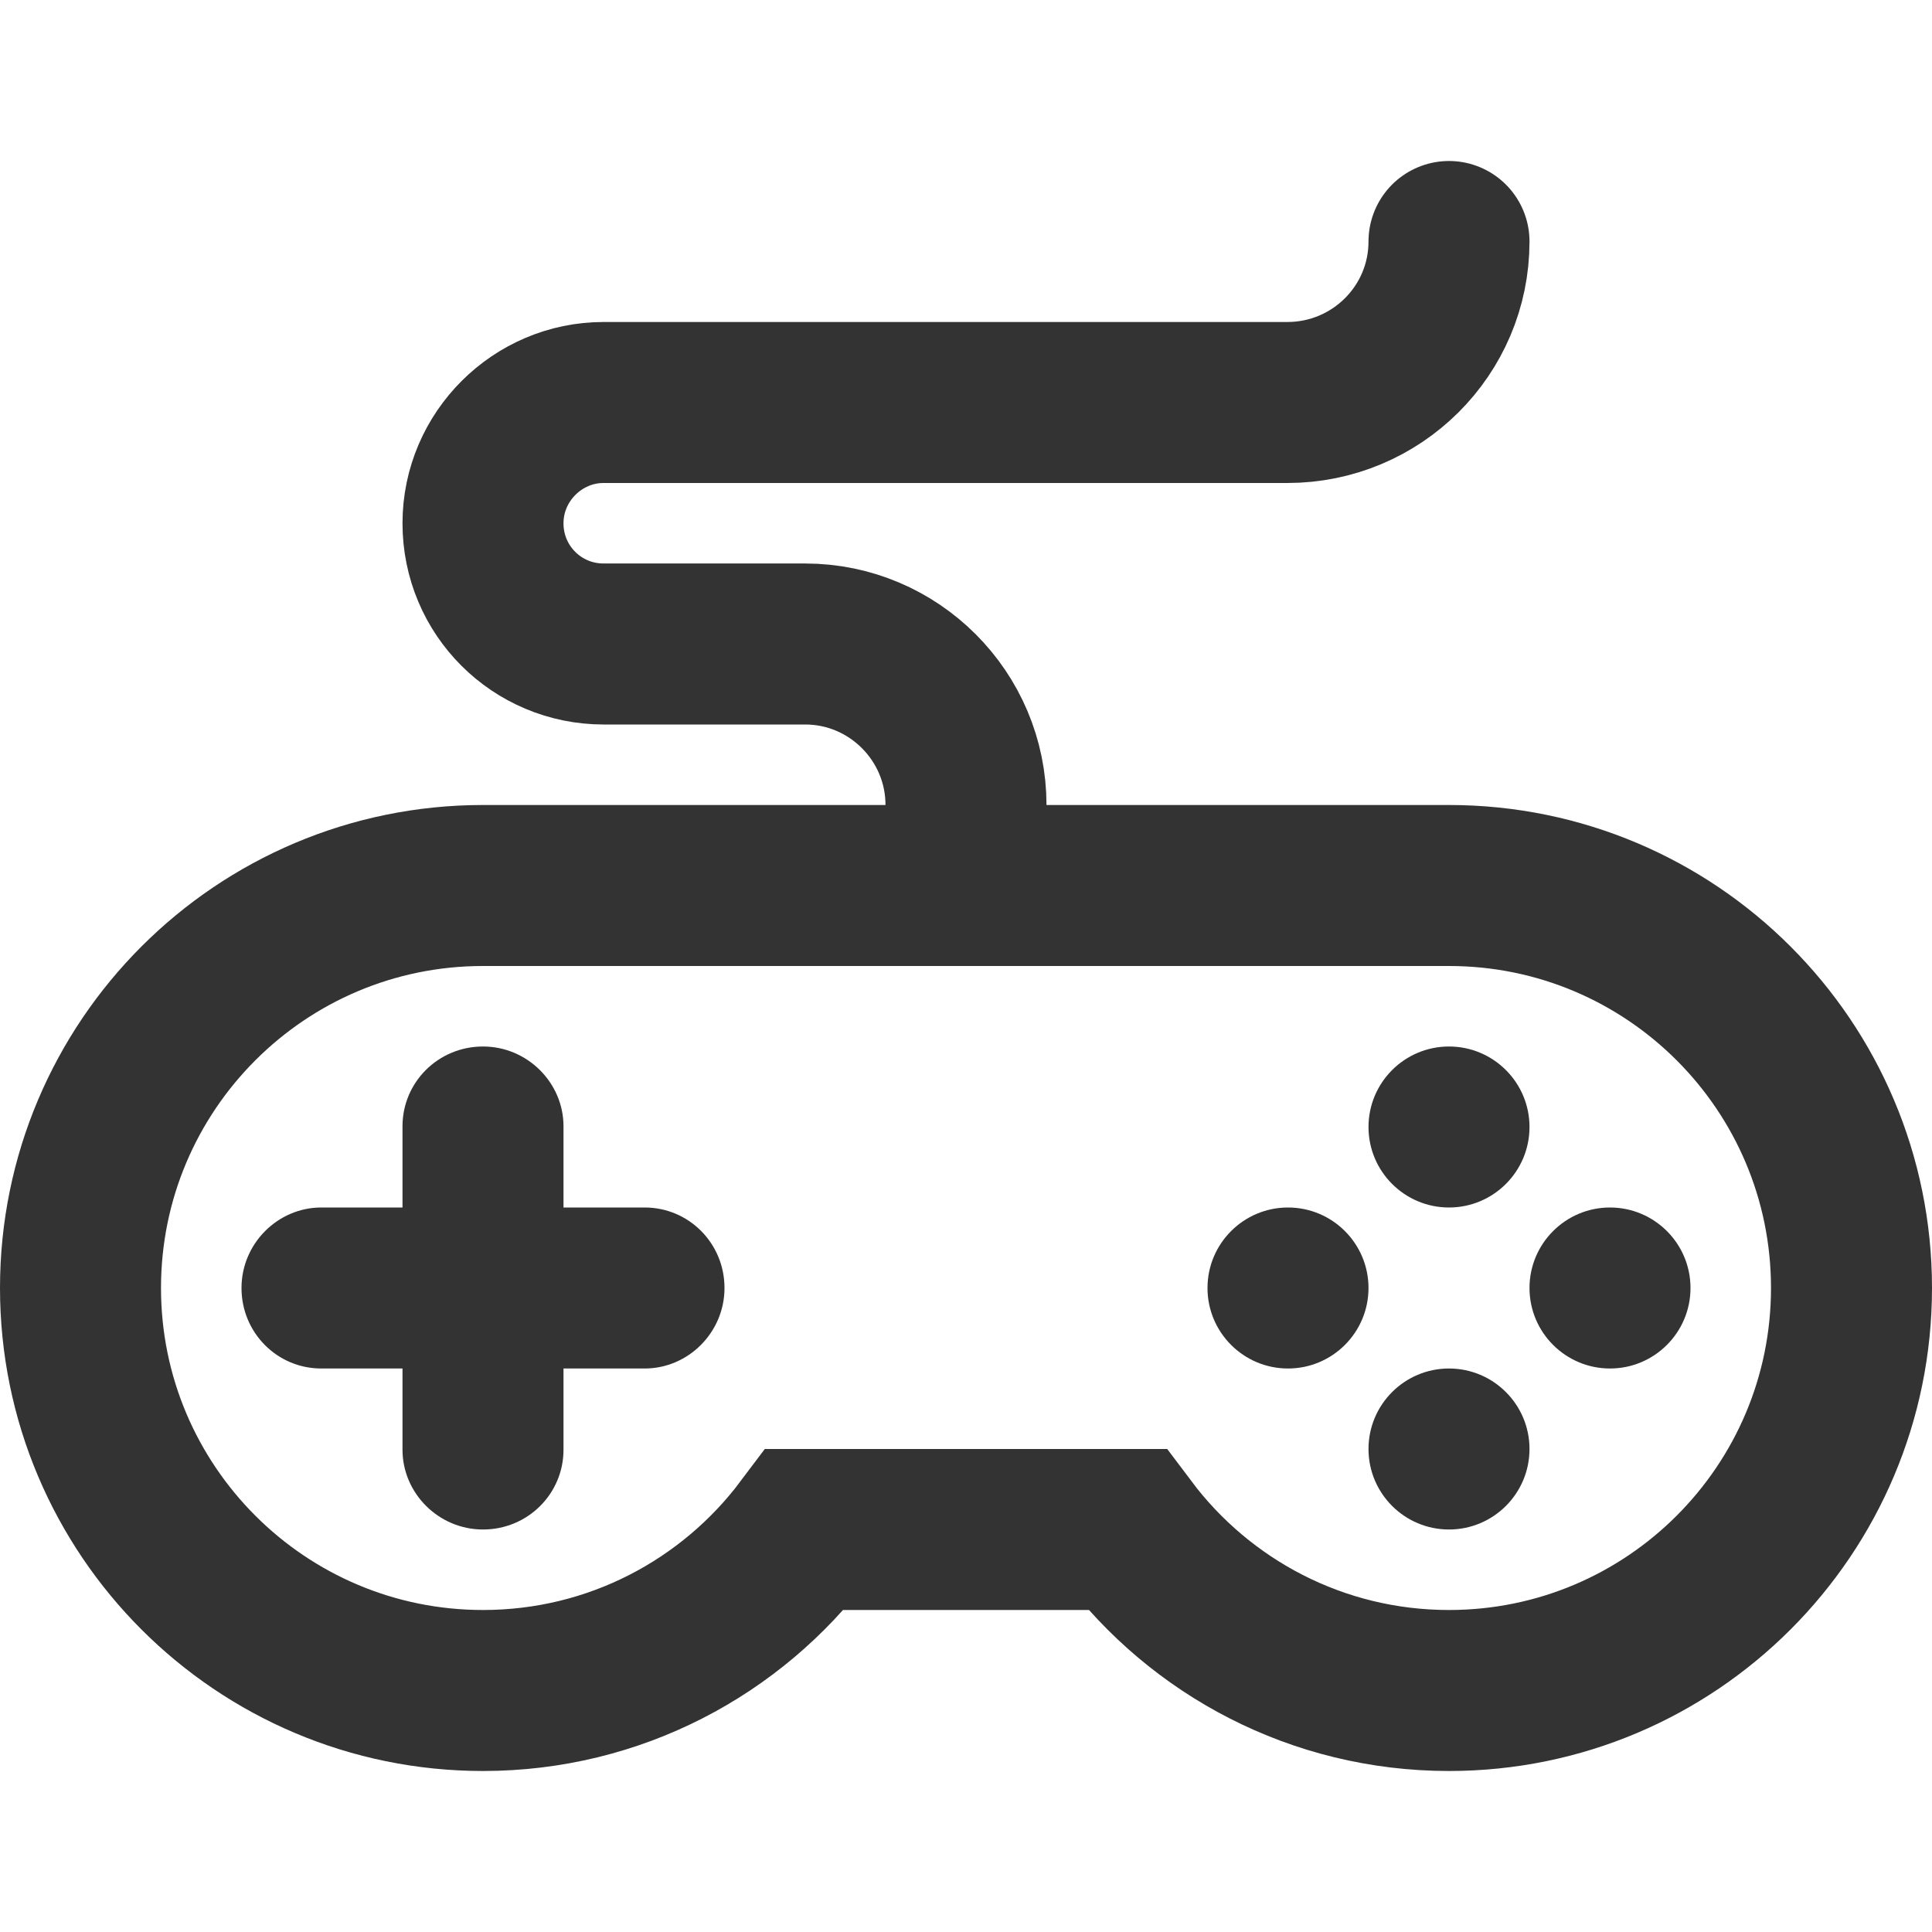 <?xml version="1.0" encoding="UTF-8"?>
<svg width="24px" height="24px" viewBox="0 0 24 24" version="1.1" xmlns="http://www.w3.org/2000/svg" xmlns:xlink="http://www.w3.org/1999/xlink">
    <!-- Generator: Sketch 43.2 (39069) - http://www.bohemiancoding.com/sketch -->
    <title>controller</title>
    <desc>Created with Sketch.</desc>
    <defs></defs>
    <g id="Page-1" stroke="none" stroke-width="1" fill="none" fill-rule="evenodd">
        <g id="Artboard-4" transform="translate(-664, -511)">
            <g id="195" transform="translate(664, 511)">
                <path d="M6,11 C3.239,11 1,13.239 1,16 C1,18.761 3.239,21 6,21 C7.636,21 9.088,20.214 10,19 L14,19 C14.912,20.214 16.364,21 18,21 C20.761,21 23,18.761 23,16 C23,13.239 20.761,11 18,11 L6,11 Z" id="Combined-Shape" stroke="#333333" stroke-width="2"></path>
                <path d="M18,15 C17.448,15 17,14.552 17,14 C17,13.448 17.448,13 18,13 C18.552,13 19,13.448 19,14 C19,14.552 18.552,15 18,15 Z M20,17 C19.448,17 19,16.552 19,16 C19,15.448 19.448,15 20,15 C20.552,15 21,15.448 21,16 C21,16.552 20.552,17 20,17 Z M16,17 C15.448,17 15,16.552 15,16 C15,15.448 15.448,15 16,15 C16.552,15 17,15.448 17,16 C17,16.552 16.552,17 16,17 Z M18,19 C17.448,19 17,18.552 17,18 C17,17.448 17.448,17 18,17 C18.552,17 19,17.448 19,18 C19,18.552 18.552,19 18,19 Z" id="Combined-Shape" fill="#333333"></path>
                <path d="M7,15 L7,13.991 C7,13.451 6.552,13 6,13 C5.444,13 5,13.444 5,13.991 L5,15 L3.991,15 C3.451,15 3,15.448 3,16 C3,16.556 3.444,17 3.991,17 L5,17 L5,18.009 C5,18.549 5.448,19 6,19 C6.556,19 7,18.556 7,18.009 L7,17 L8.009,17 C8.549,17 9,16.552 9,16 C9,15.444 8.556,15 8.009,15 L7,15 Z" id="Combined-Shape" fill="#333333"></path>
                <path d="M12,11 L12,10.001 C12,8.896 11.102,8 10.002,8 L7.499,8 C6.671,8 6,7.334 6,6.5 L6,6.5 C6,5.672 6.68,5 7.496,5 L15.991,5 C17.101,5 18,4.105 18,3 L18,3" id="Path-128" stroke="#333333" stroke-width="2" stroke-linecap="round" stroke-linejoin="round"></path>
            </g>
        </g>
    </g>
</svg>